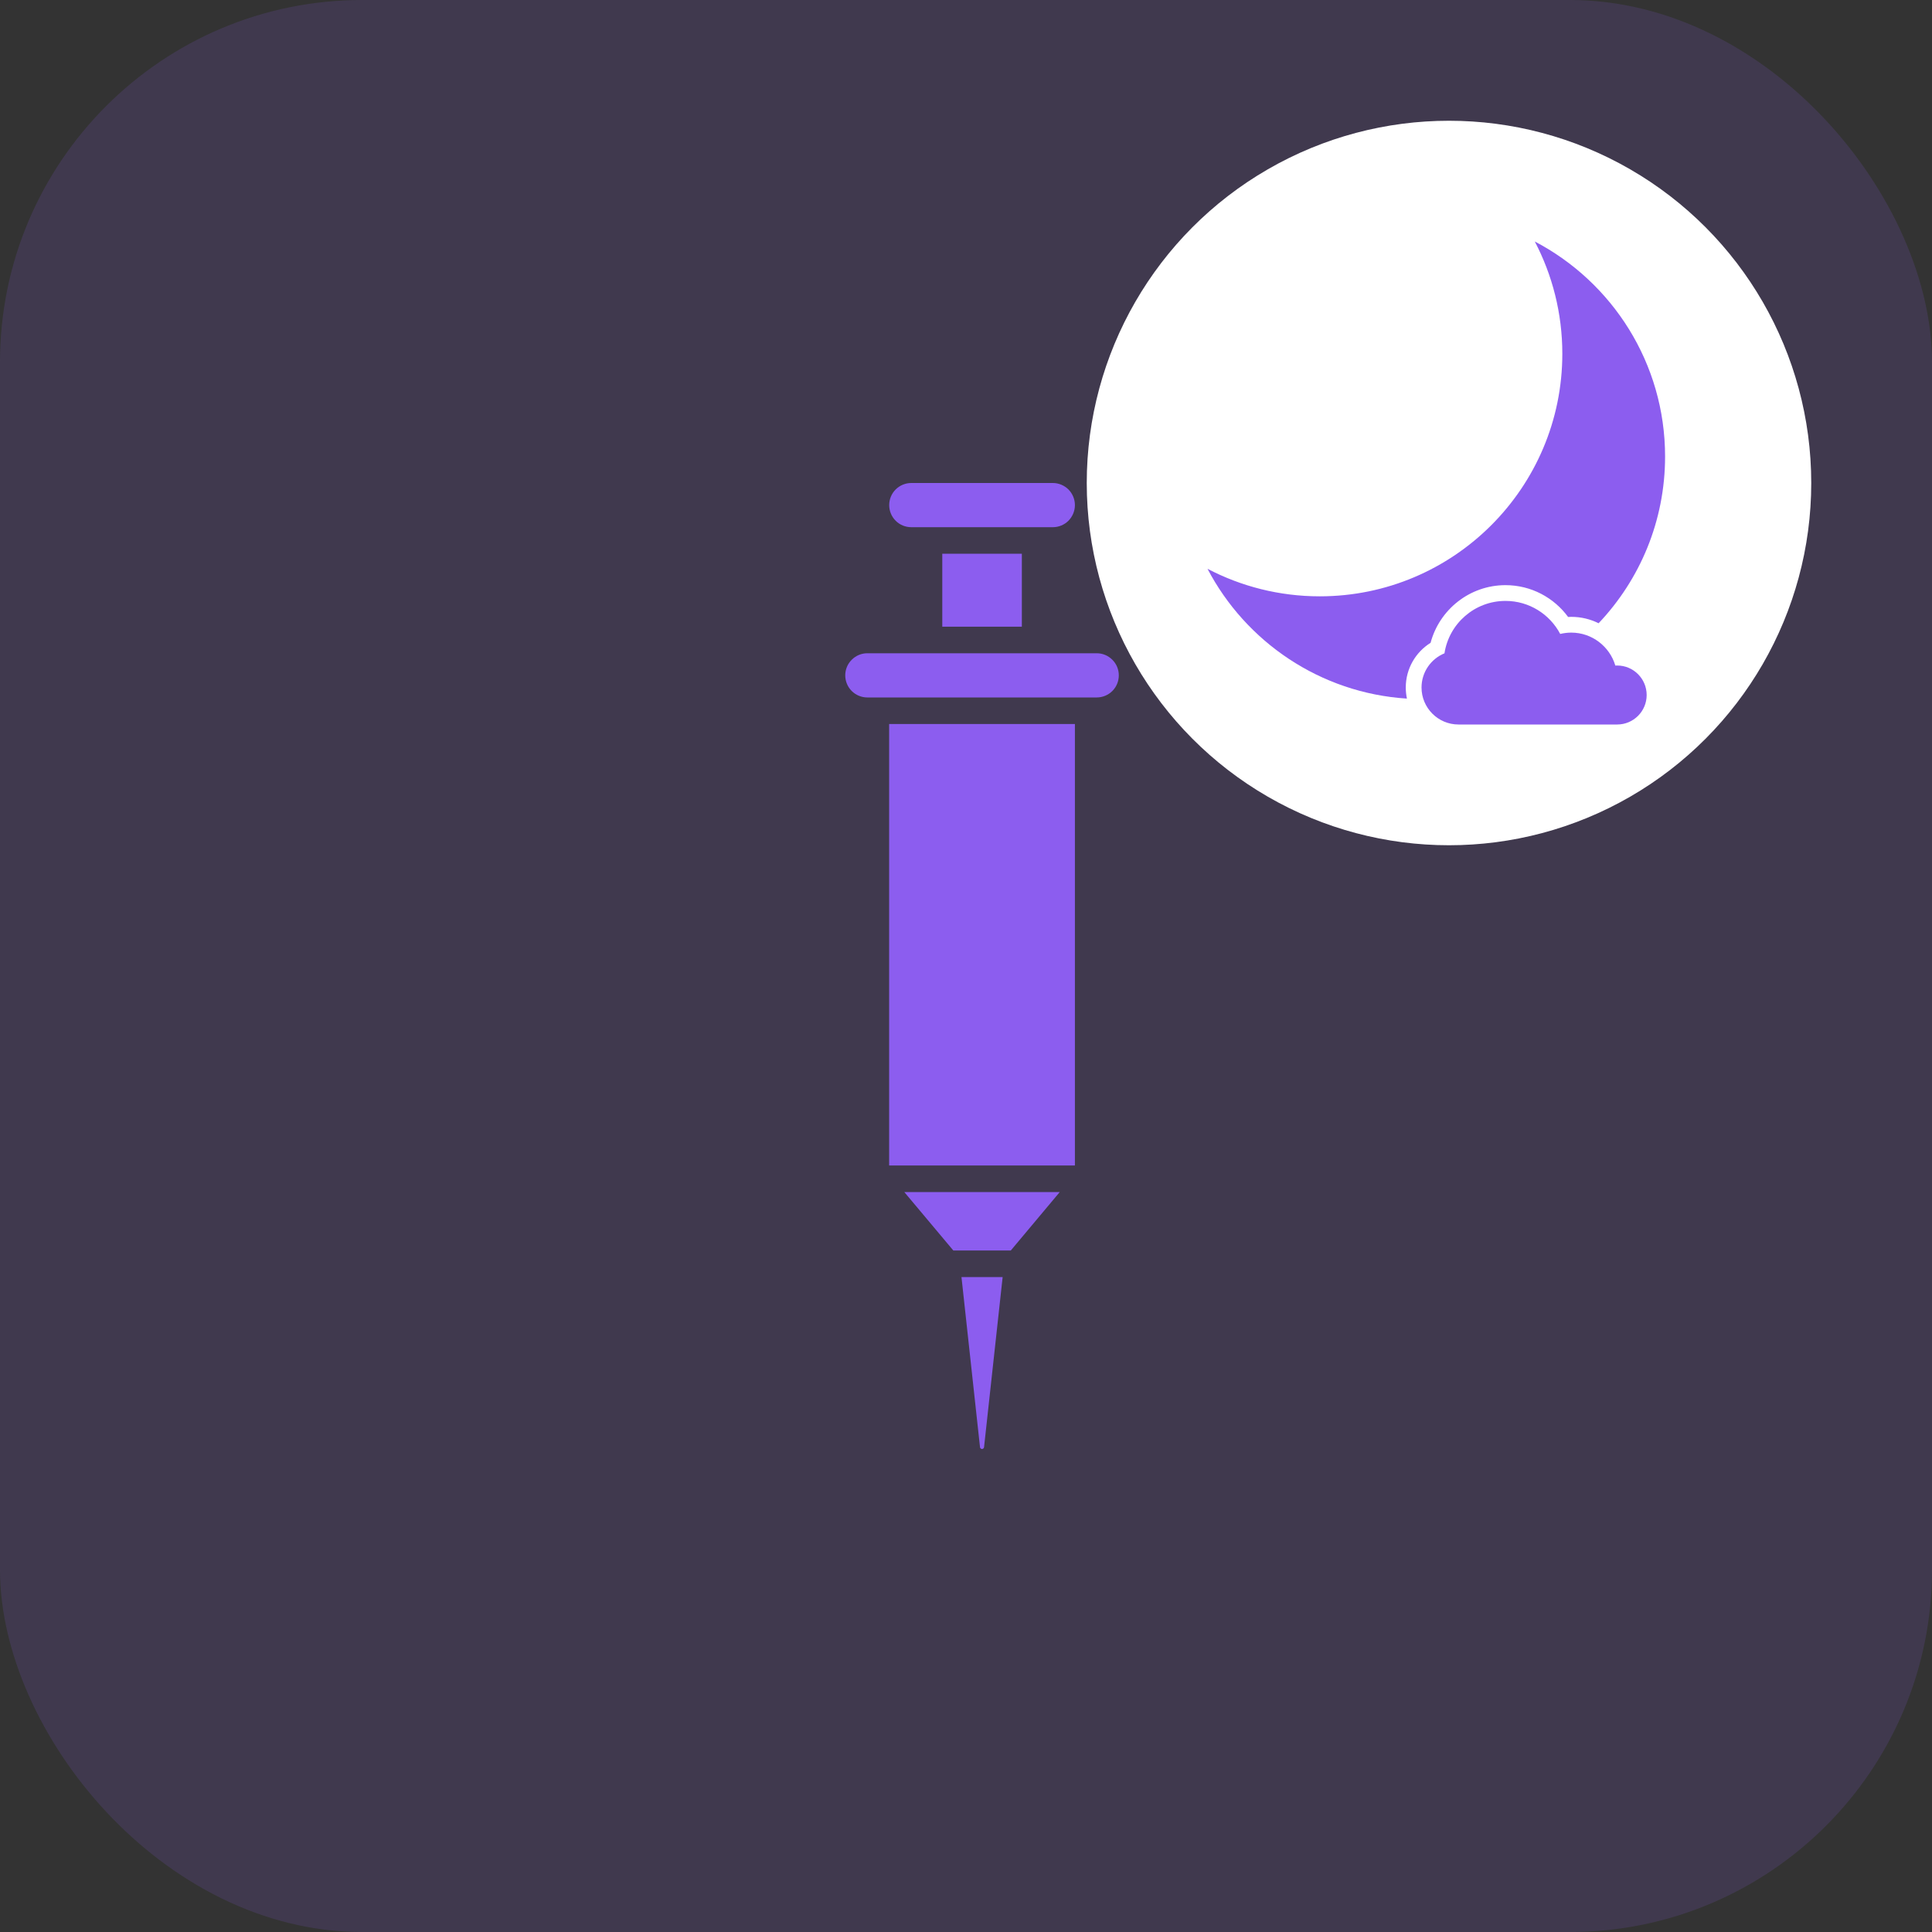 <svg width="32" height="32" viewBox="0 0 32 32" fill="none" xmlns="http://www.w3.org/2000/svg">
<rect x="0" y="0" width="32" height="32" fill="#333333" stroke="none"/>
<g id="Insulin-evening">
<rect id="Rectangle" width="32" height="32" rx="6" fill="#8C5DEF" fill-opacity="0.15"/>
<path id="Vector" d="M15.607 10.38V9.172H16.925V10.38H15.607ZM16.232 23.97C16.233 23.978 16.237 23.986 16.243 23.991C16.249 23.997 16.257 24 16.266 24C16.274 24 16.282 23.997 16.288 23.991C16.294 23.986 16.298 23.978 16.299 23.97L16.607 21.152H15.925L16.232 23.97ZM15.094 8.732H17.438C17.535 8.732 17.628 8.694 17.697 8.625C17.765 8.556 17.804 8.463 17.804 8.366C17.804 8.269 17.765 8.176 17.697 8.107C17.628 8.039 17.535 8 17.438 8H15.094C14.997 8 14.903 8.039 14.835 8.107C14.766 8.176 14.728 8.269 14.728 8.366C14.728 8.463 14.766 8.556 14.835 8.625C14.903 8.694 14.997 8.732 15.094 8.732ZM15.79 20.712H16.742L17.553 19.744H14.978L15.79 20.712ZM18.166 10.82H14.365C14.268 10.82 14.175 10.859 14.107 10.928C14.038 10.996 14 11.089 14 11.186C14 11.283 14.038 11.376 14.107 11.445C14.175 11.513 14.268 11.552 14.365 11.552H18.166C18.263 11.552 18.356 11.513 18.424 11.445C18.493 11.376 18.531 11.283 18.531 11.186C18.531 11.089 18.493 10.996 18.424 10.928C18.356 10.859 18.263 10.82 18.166 10.82ZM14.727 19.304H17.804V11.992H14.727V19.304Z" fill="#8C5DEF"/>
<g id="Group 289307">
<circle id="Ellipse 40" cx="24" cy="8" r="6" fill="white"/>
<g id="Group 289313">
<path id="Vector_2" fill-rule="evenodd" clip-rule="evenodd" d="M23.303 11.571C21.866 11.479 20.634 10.631 20 9.421C20.556 9.712 21.189 9.877 21.859 9.877C24.077 9.877 25.877 8.077 25.877 5.859C25.877 5.189 25.712 4.556 25.421 4C26.703 4.671 27.579 6.015 27.579 7.561C27.579 8.631 27.16 9.603 26.478 10.323C26.341 10.255 26.188 10.217 26.025 10.217C26.008 10.217 25.99 10.218 25.973 10.219C25.739 9.9 25.362 9.692 24.936 9.692C24.342 9.692 23.841 10.098 23.695 10.647C23.448 10.801 23.284 11.075 23.284 11.387C23.284 11.45 23.291 11.512 23.303 11.571Z" fill="#8C5DEF"/>
<path id="Vector_3" fill-rule="evenodd" clip-rule="evenodd" d="M23.925 10.821C24 10.33 24.424 9.953 24.936 9.953C25.329 9.953 25.67 10.175 25.842 10.5C25.901 10.486 25.962 10.478 26.025 10.478C26.37 10.478 26.662 10.709 26.755 11.024C26.765 11.024 26.776 11.023 26.786 11.023C27.055 11.023 27.274 11.242 27.274 11.512C27.274 11.781 27.055 12 26.786 12H24.157C23.819 12 23.545 11.725 23.545 11.387C23.545 11.132 23.702 10.912 23.925 10.821Z" fill="#8C5DEF"/>
</g>
</g>
</g>
</svg>
